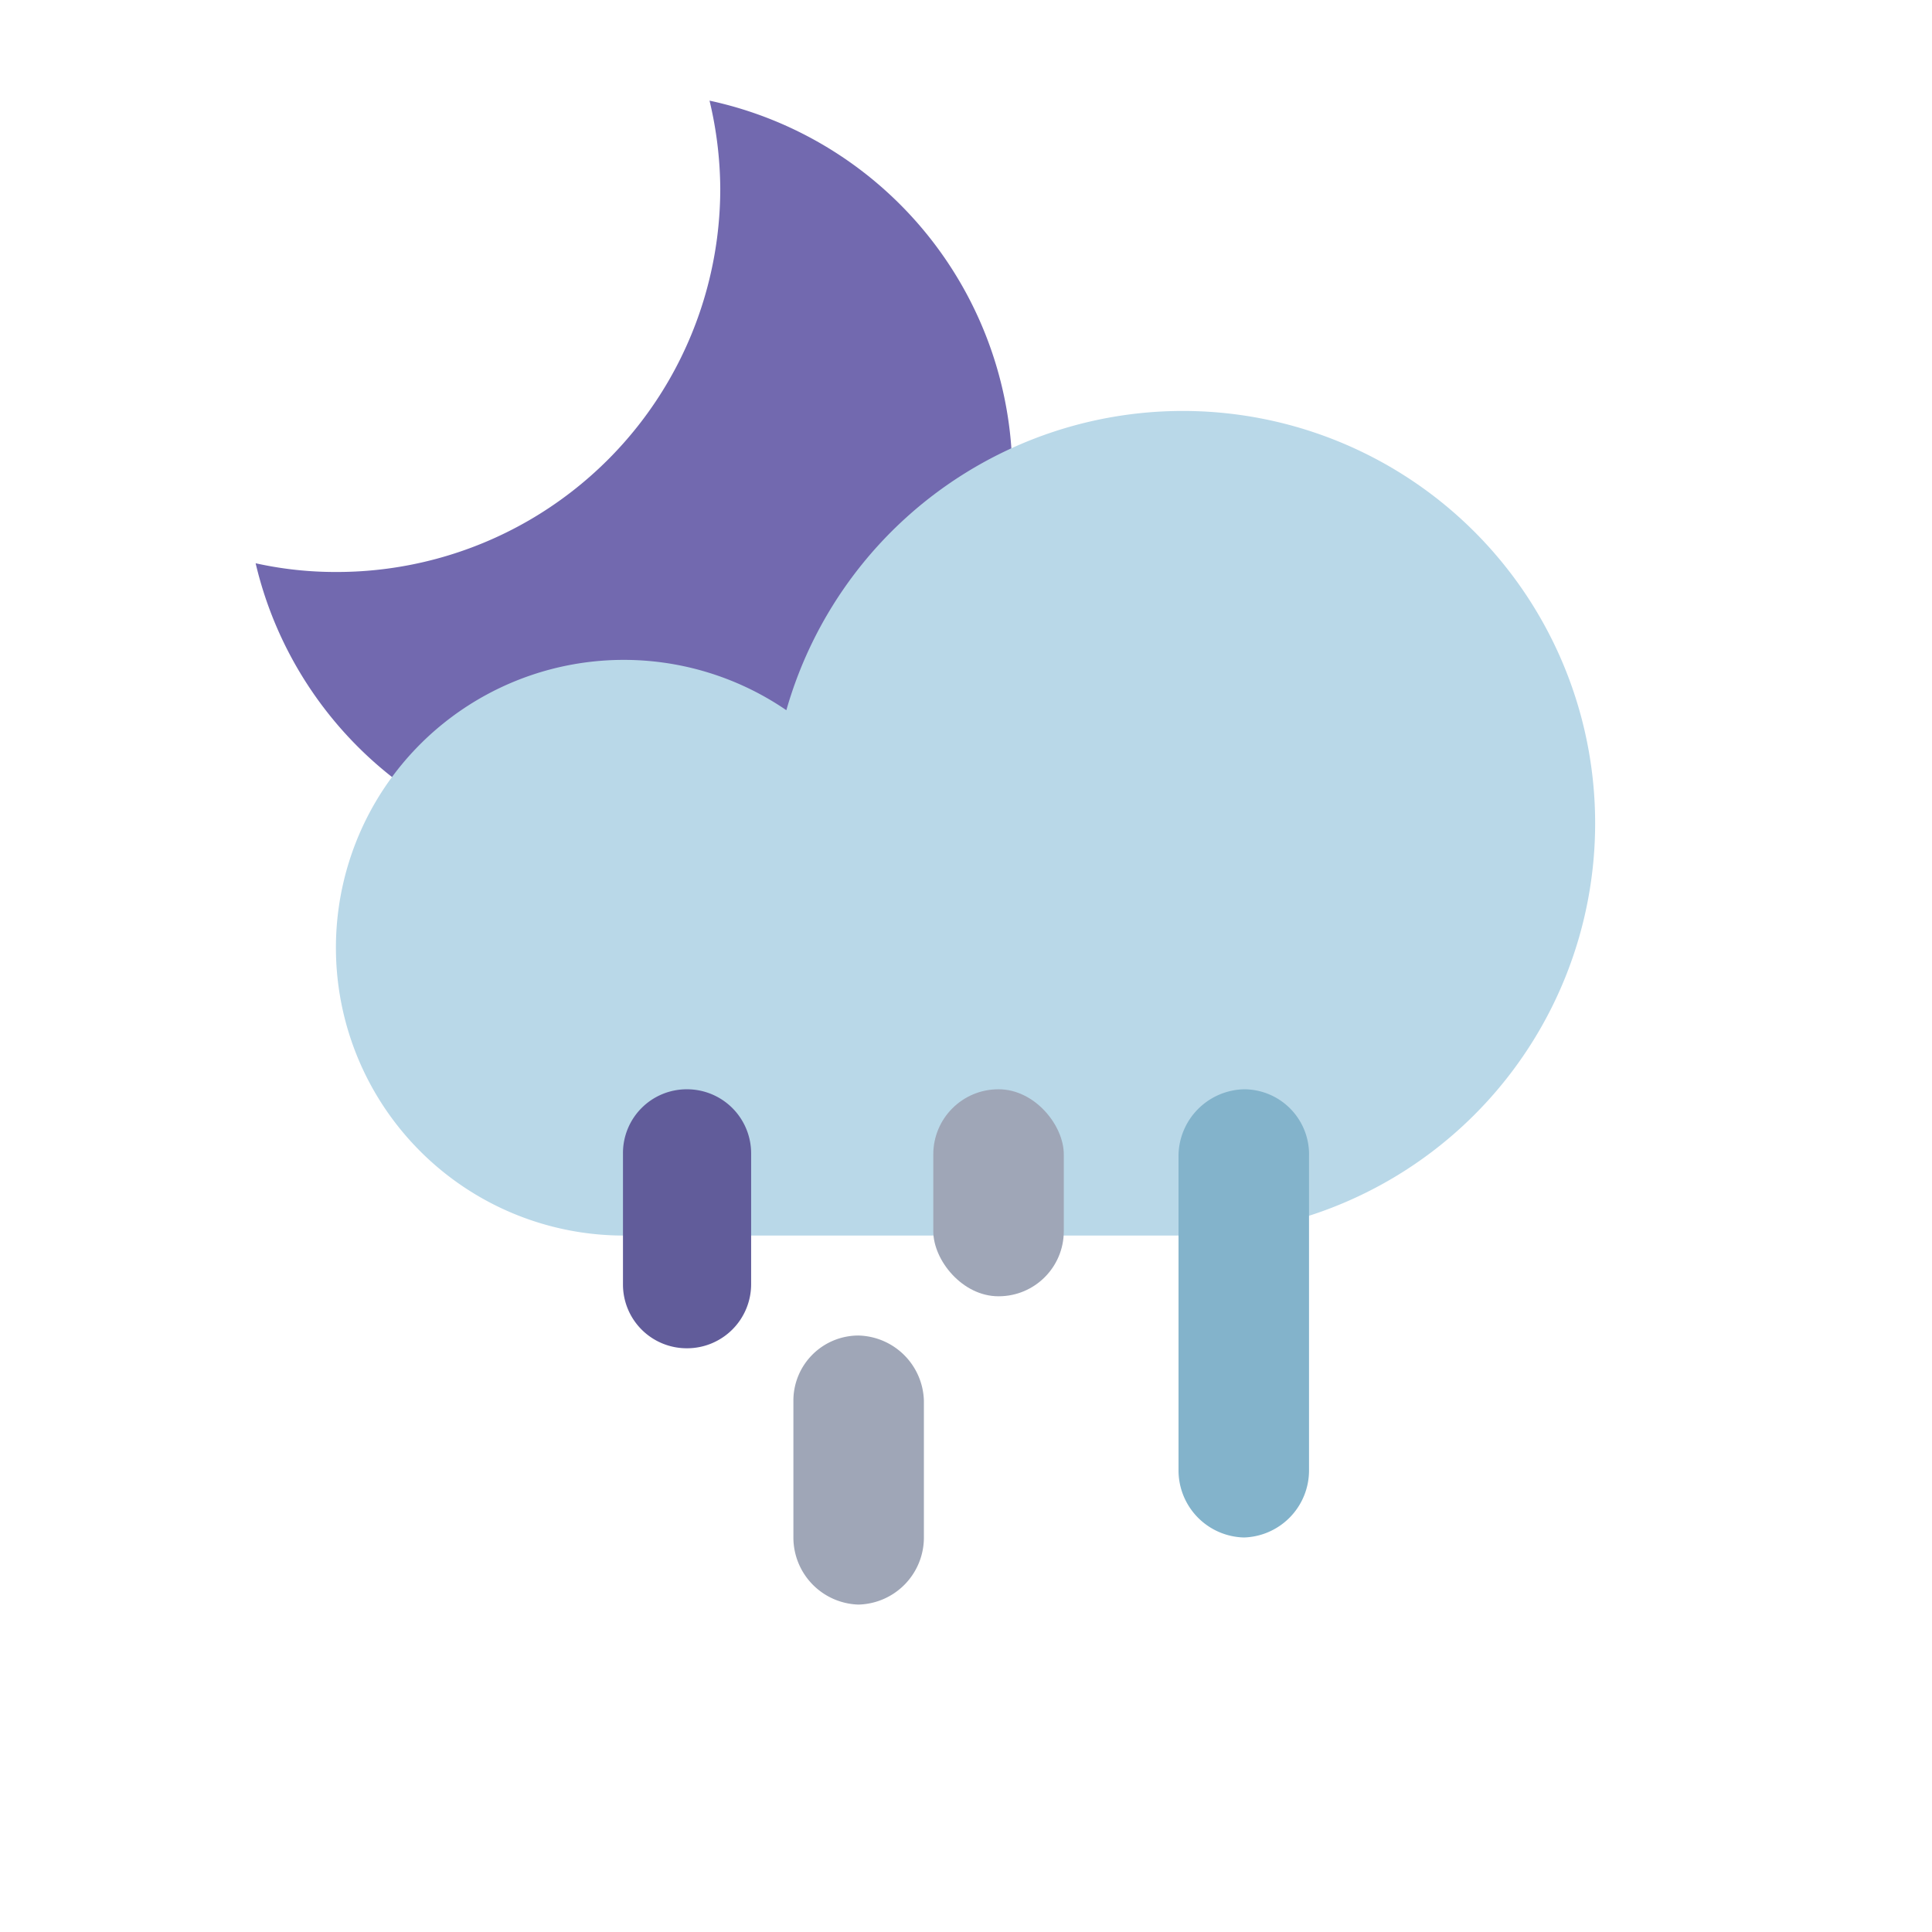 <svg viewBox="0 0 57.59 57.59" xmlns="http://www.w3.org/2000/svg"><path d="m21.47 5.61a11.43 11.43 0 0 1 -11.42 11.44 11 11 0 0 1 -2.43-.26 11.43 11.43 0 1 0 13.53-13.79 11.51 11.51 0 0 1 .32 2.61z" fill="#7269af"/><path d="m35.25 36.83a12.29 12.29 0 1 0 -11.81-15.66 8.58 8.58 0 1 0 -4.85 15.66z" fill="#b9d8e8"/><path d="m20.48 32.47a1.91 1.91 0 0 1 1.91 1.91v3.9a1.91 1.91 0 0 1 -1.91 1.91 1.9 1.9 0 0 1 -1.91-1.91v-3.9a1.9 1.9 0 0 1 1.91-1.91z" fill="#615c9a"/><rect fill="#9fa6b7" height="6.17" rx="1.94" width="3.89" x="27.82" y="32.47"/><path d="m25.59 39.81a2 2 0 0 1 1.95 1.95v4.07a2 2 0 0 1 -1.95 2 2 2 0 0 1 -1.94-2v-4.07a1.94 1.94 0 0 1 1.94-1.95z" fill="#9fa6b7"/><path d="m37.08 32.47a1.94 1.94 0 0 1 1.94 2v9.36a2 2 0 0 1 -1.94 2 2 2 0 0 1 -1.95-2v-9.41a2 2 0 0 1 1.95-1.95z" fill="#83b3cb"/></svg>